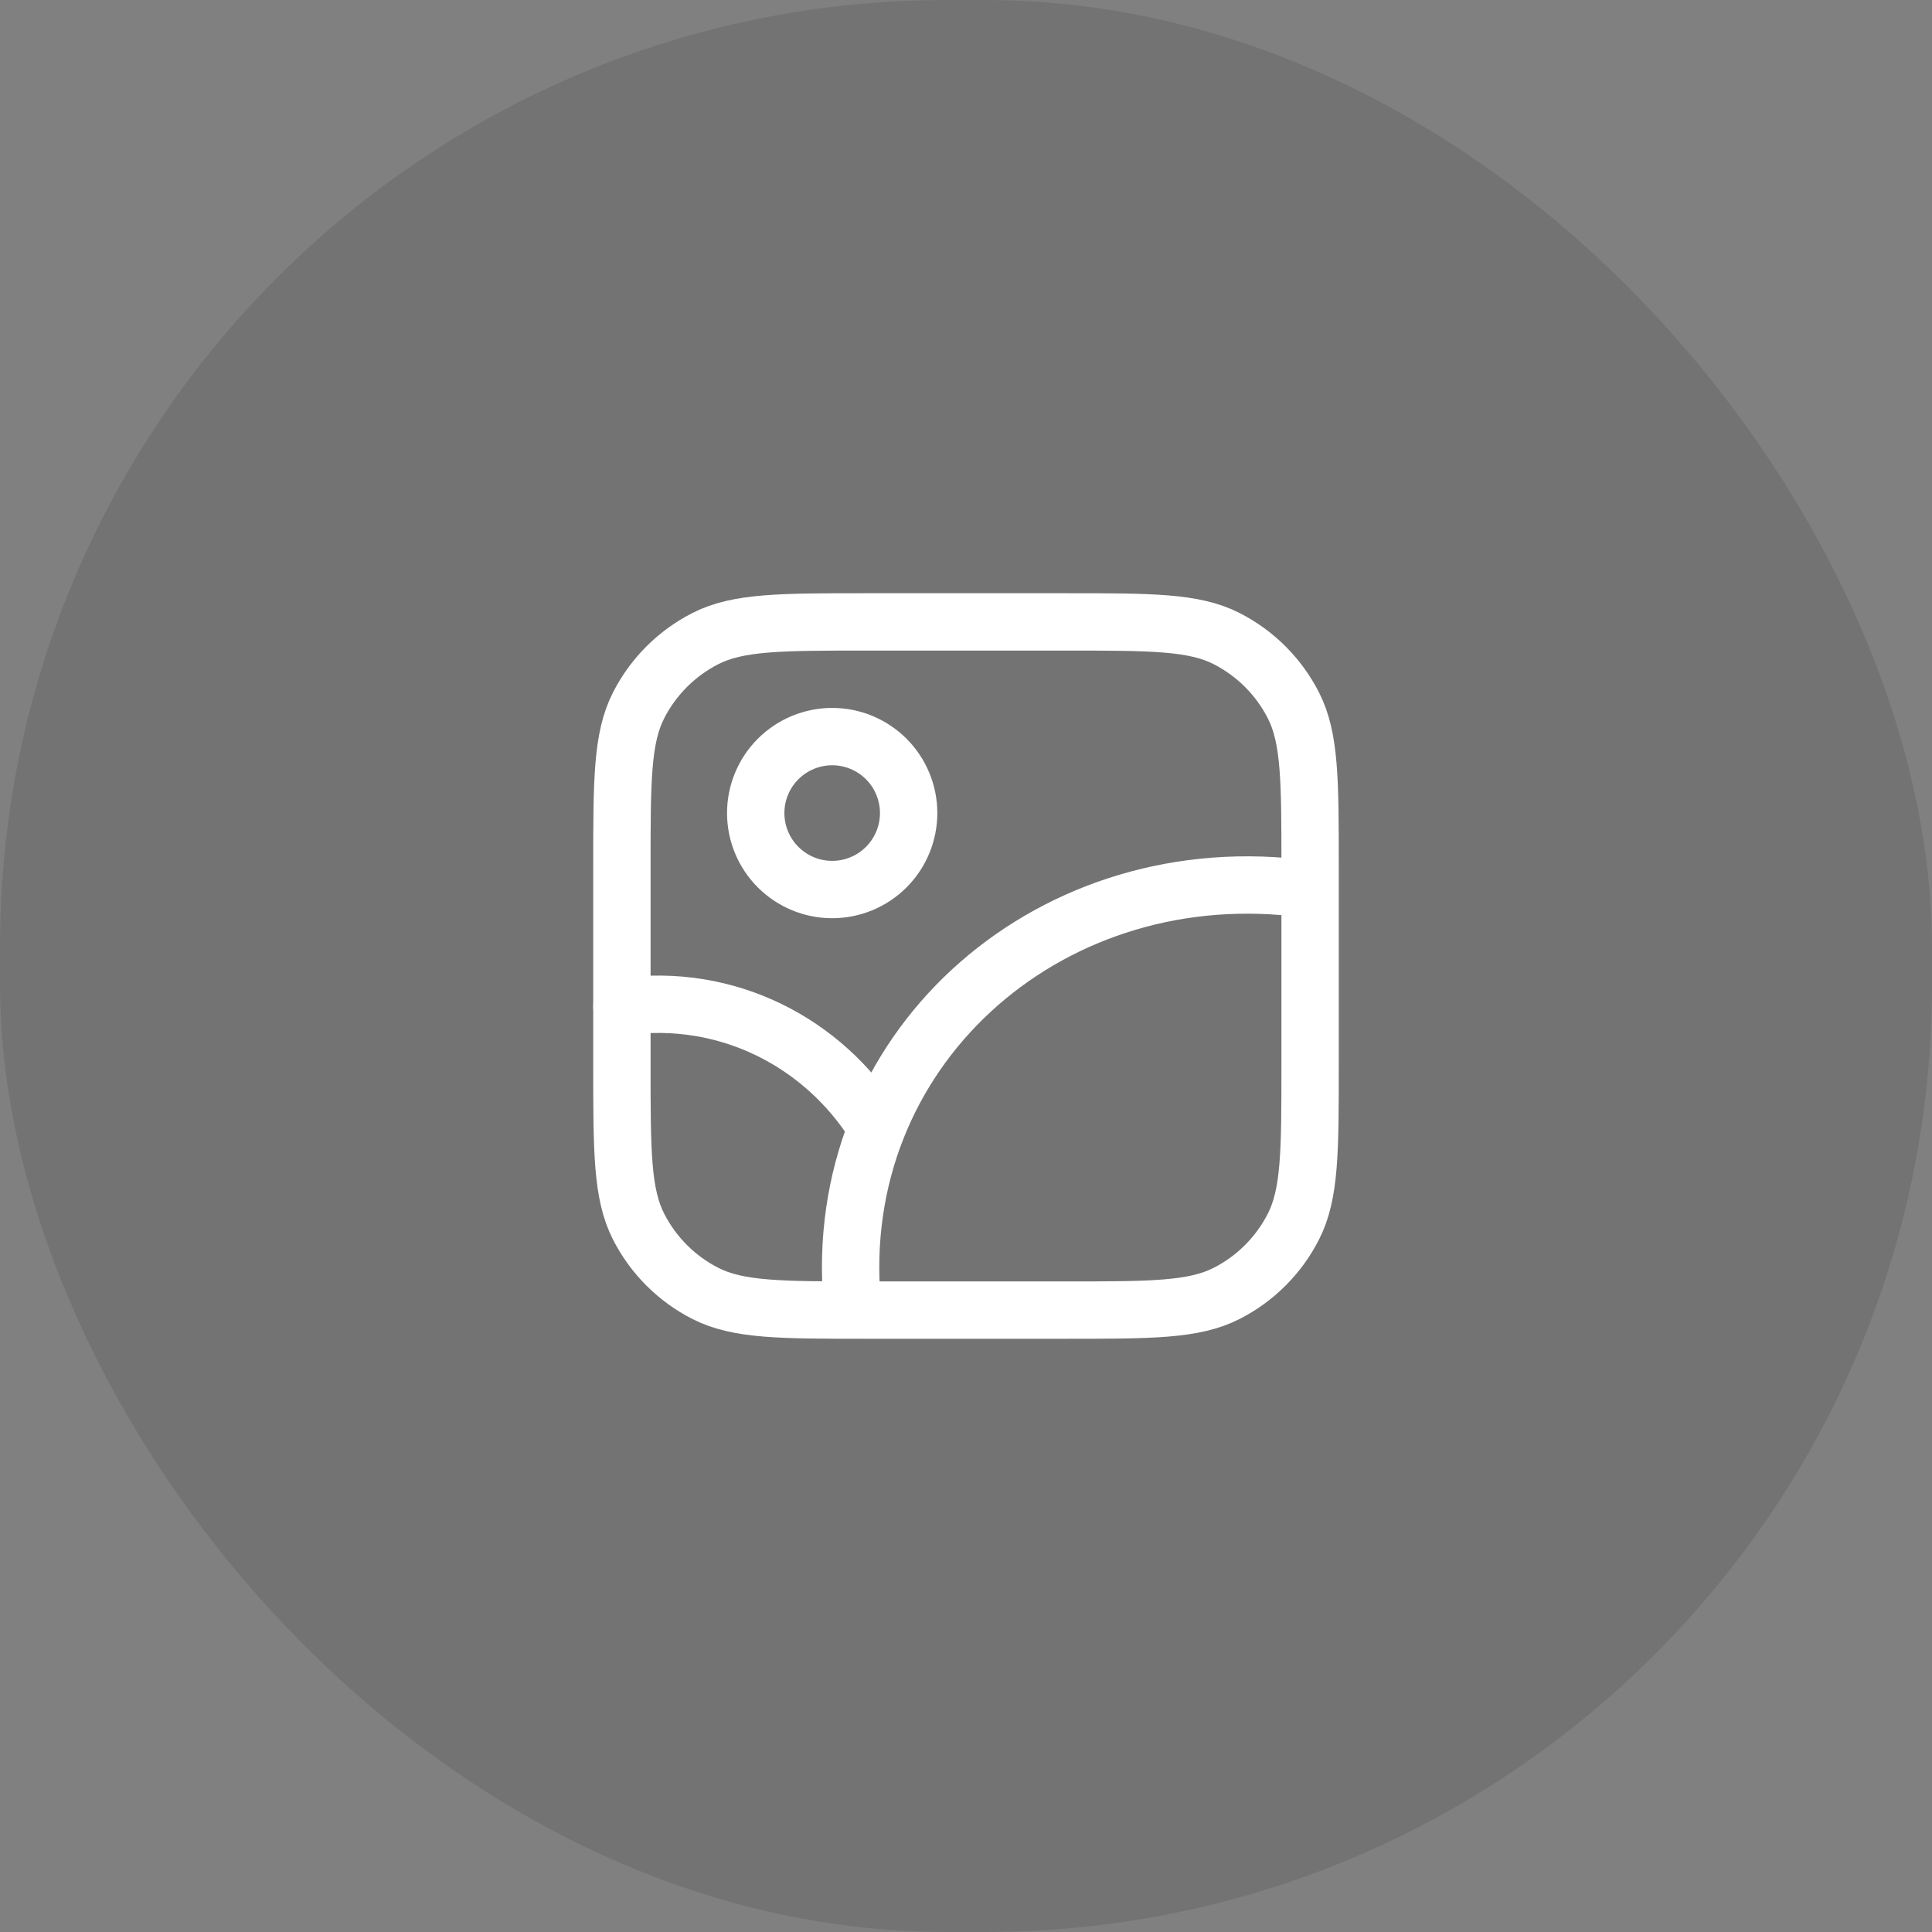 <svg width="153" height="153" viewBox="0 0 153 153" fill="none" xmlns="http://www.w3.org/2000/svg">
<rect x="0" y="0" width="153" height="153" fill="#808080" stroke="none"/>
<rect width="153" height="153" rx="75" fill="black" fill-opacity="0.1"/>
<path d="M103.529 70.414C83.515 67.665 66.257 82.525 67.417 102.236M59.847 64.389C59.847 65.995 60.485 67.535 61.621 68.671C62.756 69.806 64.297 70.445 65.903 70.445C67.509 70.445 69.049 69.806 70.185 68.671C71.32 67.535 71.958 65.995 71.958 64.389C71.958 62.783 71.32 61.243 70.185 60.107C69.049 58.971 67.509 58.333 65.903 58.333C64.297 58.333 62.756 58.971 61.621 60.107C60.485 61.243 59.847 62.783 59.847 64.389Z" stroke="white" stroke-width="4.542" stroke-linecap="round" stroke-linejoin="round"/>
<path d="M49.25 79.728C57.667 78.562 65.222 82.628 69.306 89.114" stroke="white" stroke-width="4.542" stroke-linecap="round" stroke-linejoin="round"/>
<path d="M49.25 68.628C49.25 61.846 49.25 58.454 50.57 55.863C51.731 53.584 53.584 51.731 55.863 50.57C58.454 49.25 61.846 49.25 68.628 49.25H84.372C91.154 49.25 94.546 49.25 97.137 50.57C99.416 51.731 101.269 53.584 102.43 55.863C103.75 58.454 103.75 61.846 103.75 68.628V84.372C103.75 91.154 103.75 94.546 102.43 97.137C101.269 99.416 99.416 101.269 97.137 102.43C94.546 103.75 91.154 103.75 84.372 103.75H68.628C61.846 103.75 58.454 103.75 55.863 102.43C53.584 101.269 51.731 99.416 50.57 97.137C49.25 94.546 49.25 91.154 49.25 84.372V68.628Z" stroke="white" stroke-width="4.542" stroke-linecap="round" stroke-linejoin="round"/>
</svg>
